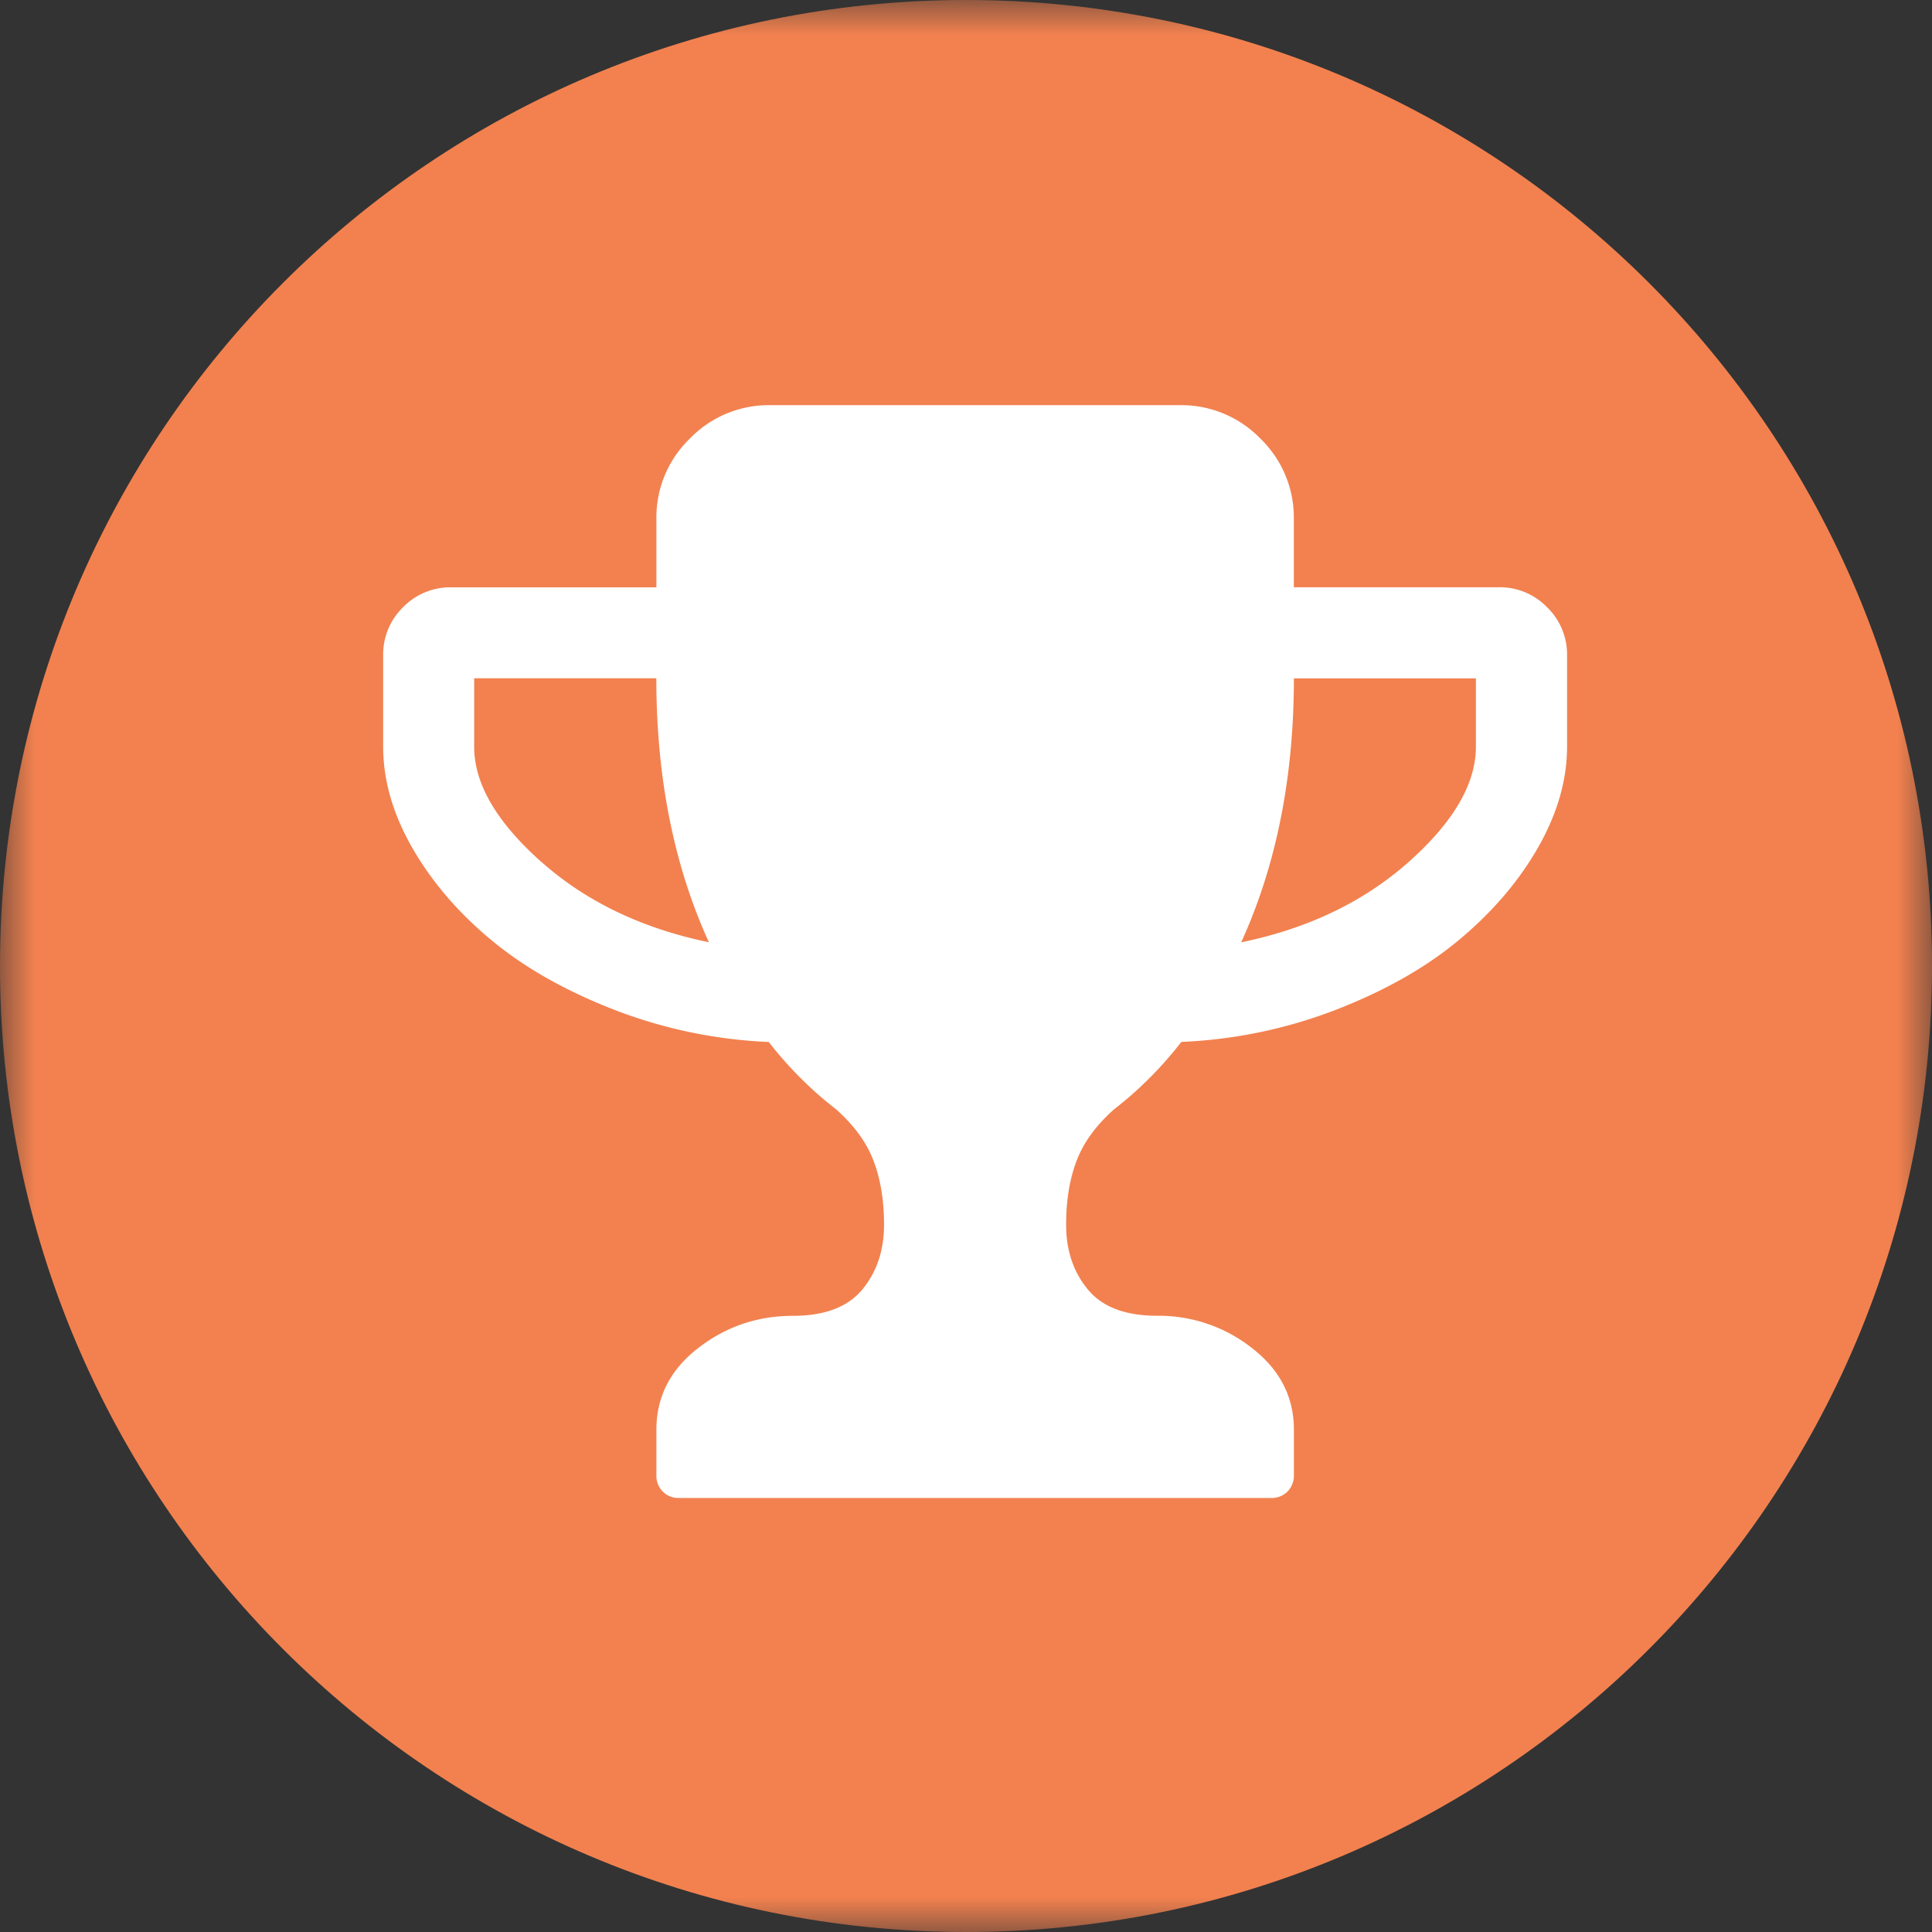 <svg xmlns="http://www.w3.org/2000/svg" xmlns:xlink="http://www.w3.org/1999/xlink" width="28" height="28" viewBox="0 0 28 28">
    <rect x="0" y="0" width="28" height="28" fill="#333333" stroke="none"/>
    <defs>
        <path id="a" d="M0 0h28v28H0z"/>
    </defs>
    <g fill="none" fill-rule="evenodd">
        <g>
            <mask id="b" fill="#fff">
                <use xlink:href="#a"/>
            </mask>
            <path fill="#F2814F" d="M28 14c0 7.731-6.269 14-14 14S0 21.731 0 14C0 6.268 6.269 0 14 0s14 6.268 14 14" mask="url(#b)"/>
        </g>
        <path fill="#FFF" d="M21.39 10.821c0 .537-.324 1.093-.974 1.671-.65.577-1.46.966-2.428 1.165.508-1.113.764-2.389.764-3.826h2.638v.99zM7.846 12.492c-.65-.578-.974-1.134-.974-1.67V9.83h2.64c0 1.437.254 2.713.762 3.826-.968-.2-1.778-.588-2.428-1.165zm14.576-3.691a.955.955 0 0 0-.701-.29h-2.97v-.99a1.59 1.59 0 0 0-.484-1.164 1.594 1.594 0 0 0-1.166-.485h-5.94a1.59 1.59 0 0 0-1.164.485 1.588 1.588 0 0 0-.484 1.165v.99h-2.97a.953.953 0 0 0-.702.289.953.953 0 0 0-.288.7v1.32c0 .488.142.98.427 1.475.286.494.671.942 1.155 1.34.485.4 1.08.733 1.784 1.005a7.017 7.017 0 0 0 2.222.46c.288.37.615.697.98.979.261.234.442.482.541.748.1.264.15.572.15.923 0 .37-.105.683-.314.937-.21.254-.546.382-1.006.382-.515 0-.975.157-1.377.47-.402.312-.602.706-.602 1.18v.66a.318.318 0 0 0 .33.33h8.578a.324.324 0 0 0 .238-.093.327.327 0 0 0 .093-.238v-.66c0-.473-.202-.867-.605-1.18a2.182 2.182 0 0 0-1.377-.47c-.46 0-.795-.127-1.004-.381-.21-.254-.315-.567-.315-.937 0-.351.05-.659.15-.923.1-.266.28-.514.541-.748.365-.282.691-.609.979-.98a7.018 7.018 0 0 0 2.223-.459c.705-.272 1.3-.605 1.784-1.005.484-.4.87-.846 1.155-1.34.285-.495.428-.987.428-1.475v-1.32a.953.953 0 0 0-.289-.7z"/>
    </g>
</svg>
